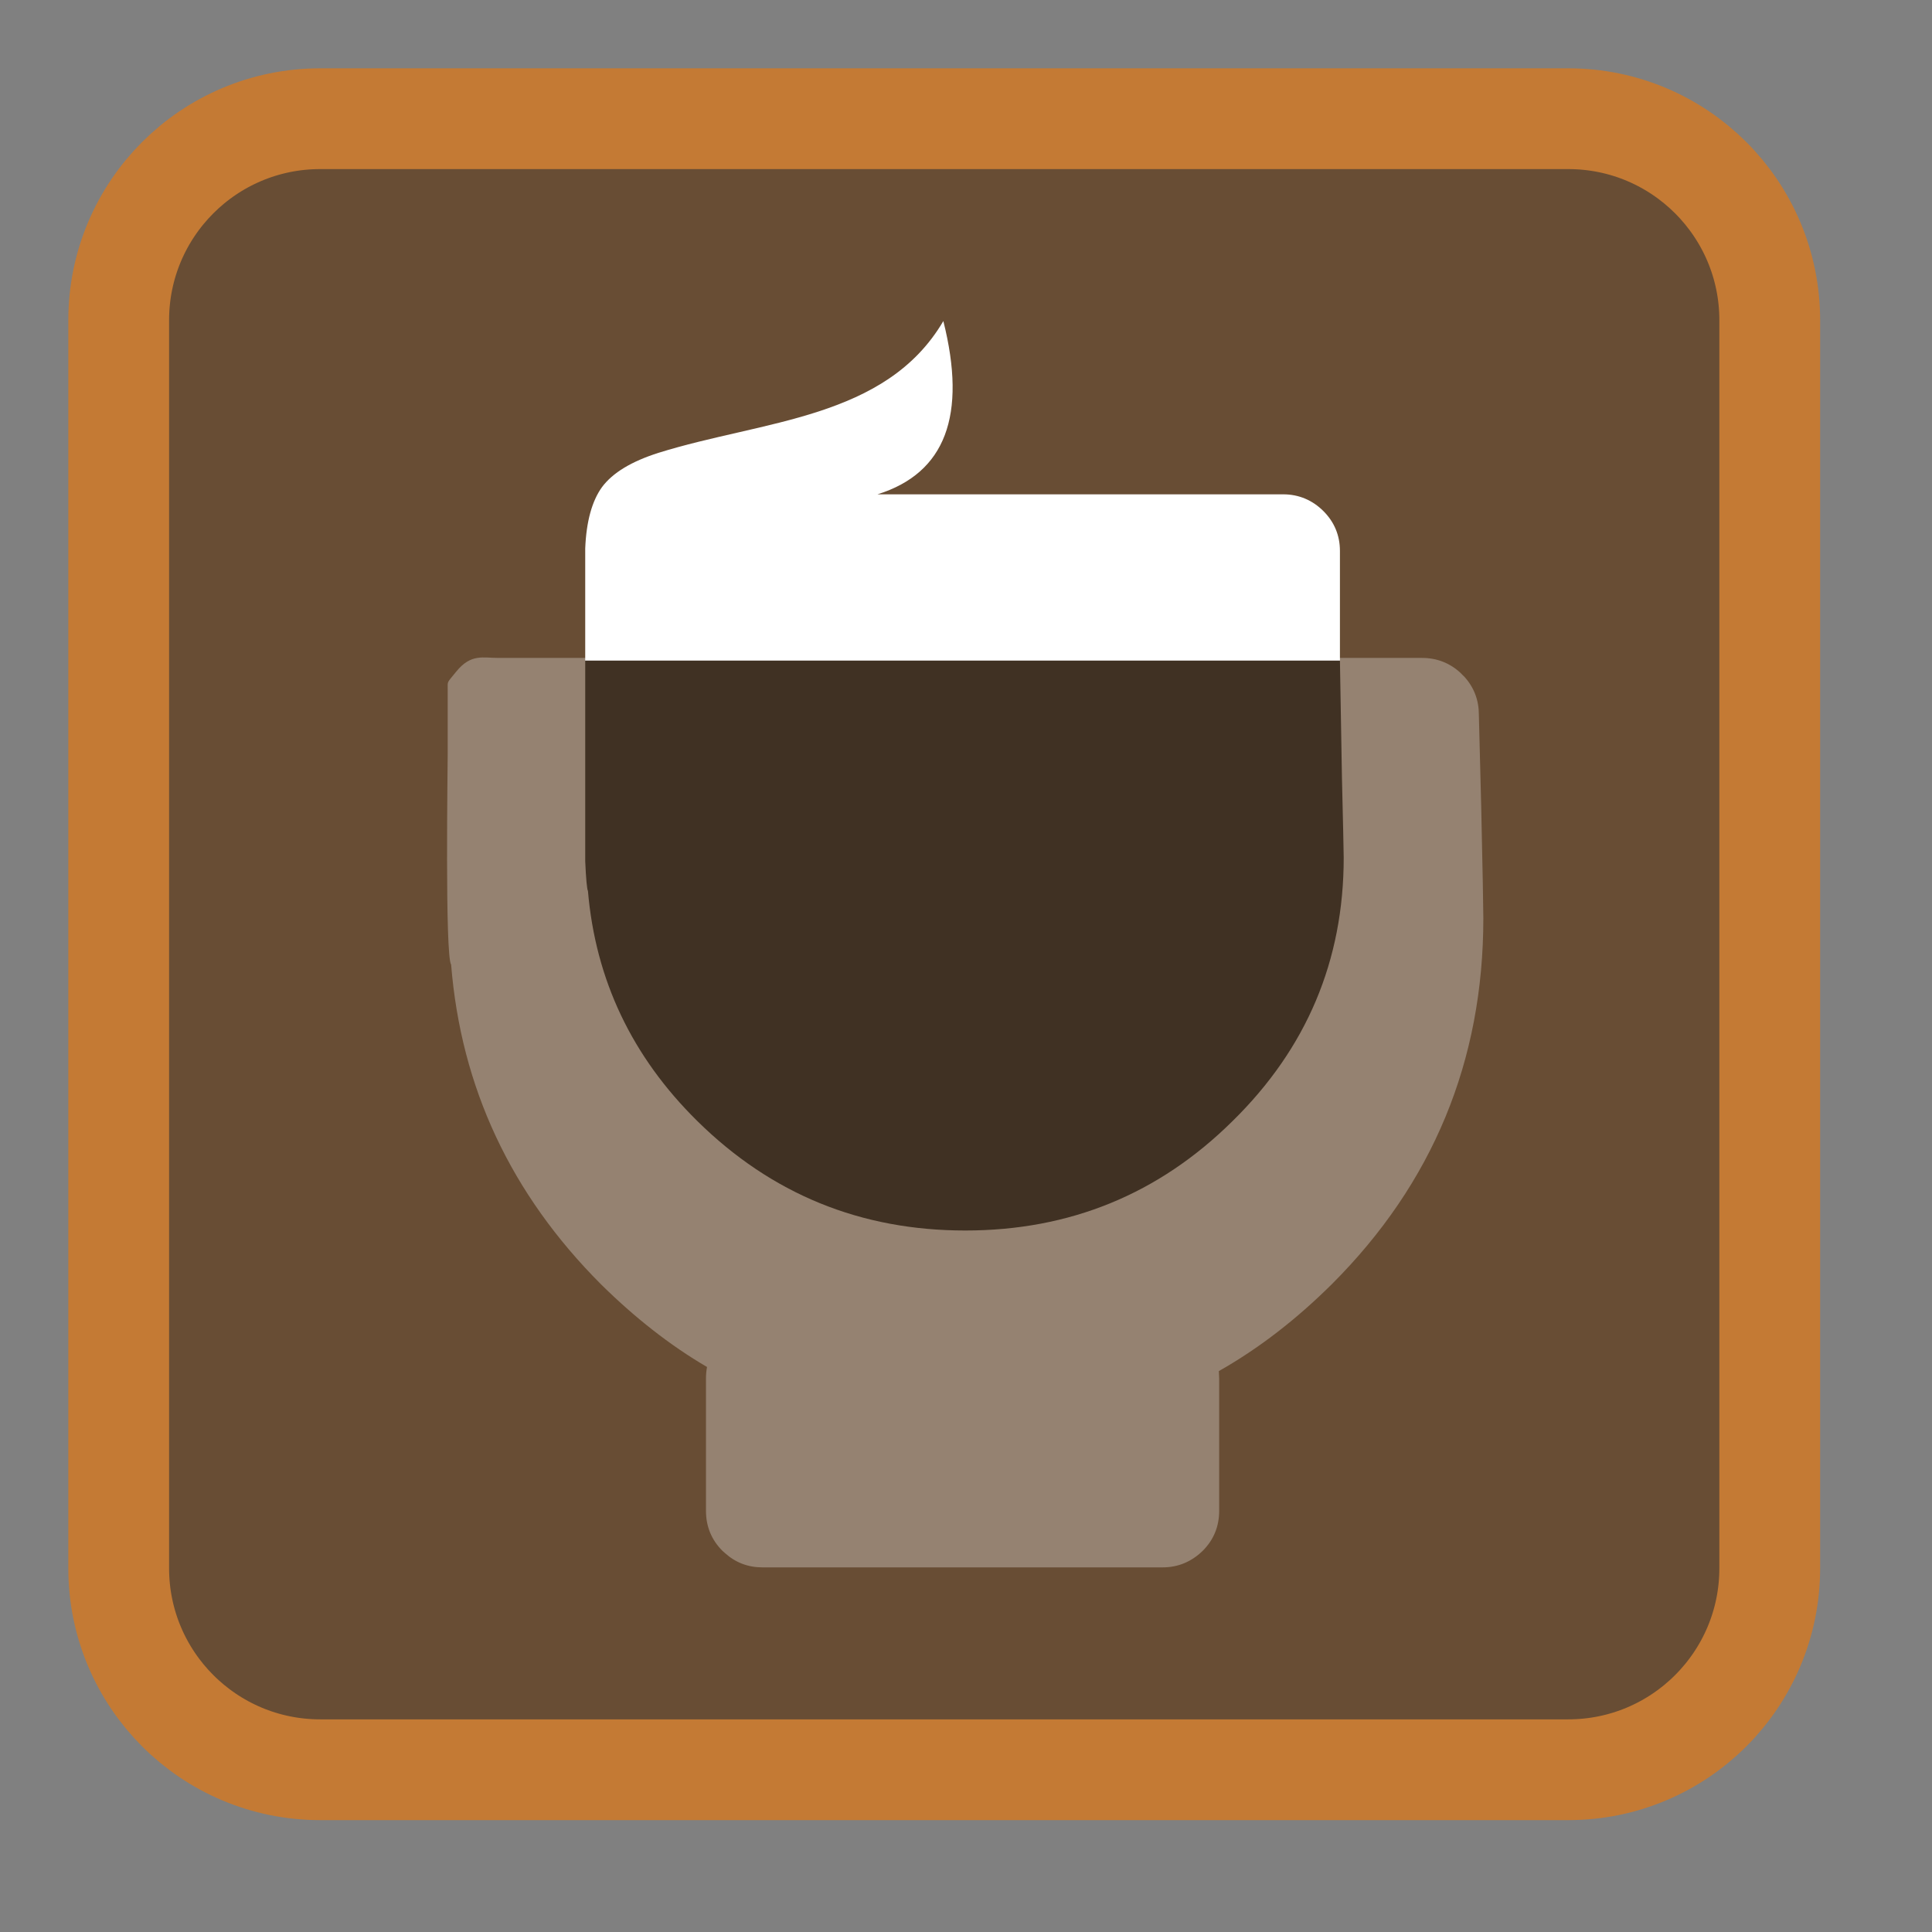 
<svg xmlns="http://www.w3.org/2000/svg" xmlns:xlink="http://www.w3.org/1999/xlink" width="22px" height="22px" viewBox="0 0 22 22" version="1.1">
<rect x="0" y="0" width="22" height="22" fill="#808080" stroke="none"/>
<g id="surface1">
<path style="fill-rule:nonzero;fill:rgb(40.784%,30.196%,20.392%);fill-opacity:1;stroke-width:54.645;stroke-linecap:butt;stroke-linejoin:miter;stroke:rgb(76.863%,47.843%,20.392%);stroke-opacity:1;stroke-miterlimit:4;" d="M 173.636 64.364 L 850.364 64.364 C 910.727 64.364 959.636 113.273 959.636 173.636 L 959.636 850.364 C 959.636 910.727 910.727 959.636 850.364 959.636 L 173.636 959.636 C 113.273 959.636 64.364 910.727 64.364 850.364 L 64.364 173.636 C 64.364 113.273 113.273 64.364 173.636 64.364 Z M 173.636 64.364 " transform="matrix(0.021,0,0,0.021,0,0)"/>
<path style=" stroke:none;fill-rule:nonzero;fill:rgb(100%,100%,100%);fill-opacity:0.298;" d="M 16.676 7.707 C 16.668 7.699 16.66 7.691 16.652 7.684 C 16.645 7.676 16.641 7.672 16.633 7.664 C 16.512 7.551 16.363 7.492 16.195 7.492 L 5.676 7.492 C 5.5 7.492 5.363 7.441 5.195 7.648 C 5.086 7.785 5.098 7.746 5.098 7.855 L 5.098 8.586 C 5.098 8.719 5.066 10.883 5.137 10.984 C 5.25 12.387 5.82 13.598 6.84 14.621 C 7.223 15 7.629 15.32 8.051 15.566 C 8.043 15.609 8.039 15.652 8.039 15.699 L 8.039 17.203 C 8.039 17.383 8.102 17.535 8.227 17.66 C 8.234 17.664 8.238 17.672 8.246 17.676 C 8.25 17.68 8.25 17.68 8.254 17.684 C 8.375 17.793 8.516 17.848 8.684 17.848 L 13.238 17.848 C 13.414 17.848 13.566 17.785 13.695 17.66 C 13.82 17.535 13.883 17.383 13.883 17.203 L 13.883 15.699 C 13.883 15.672 13.879 15.641 13.879 15.613 C 14.34 15.352 14.766 15.02 15.168 14.621 C 16.316 13.473 16.891 12.082 16.891 10.457 C 16.891 10.34 16.883 9.922 16.867 9.195 L 16.84 8.137 C 16.84 7.973 16.785 7.828 16.676 7.707 "/>
<path style=" stroke:none;fill-rule:nonzero;fill:rgb(100%,100%,100%);fill-opacity:1;" d="M 15.07 5.82 C 14.945 5.695 14.789 5.629 14.613 5.629 L 9.992 5.629 C 10.766 5.387 11.012 4.73 10.742 3.656 C 10.086 4.773 8.688 4.785 7.5 5.156 C 7.191 5.254 6.977 5.383 6.855 5.547 C 6.742 5.703 6.676 5.938 6.664 6.246 L 6.664 7.523 L 15.258 7.523 L 15.258 6.273 C 15.258 6.098 15.195 5.945 15.07 5.82 Z M 15.07 5.82 "/>
<path style=" stroke:none;fill-rule:nonzero;fill:rgb(25.098%,19.216%,13.725%);fill-opacity:1;" d="M 15.281 8.855 L 15.258 7.523 L 6.664 7.523 L 6.664 9.805 C 6.672 9.996 6.684 10.129 6.695 10.145 C 6.781 11.156 7.195 12.031 7.941 12.766 C 8.785 13.598 9.801 14.012 10.992 14.012 C 12.18 14.012 13.195 13.598 14.035 12.766 C 14.879 11.938 15.301 10.938 15.301 9.766 C 15.301 9.684 15.293 9.379 15.281 8.855 Z M 15.281 8.855 "/>
</g>
</svg>
